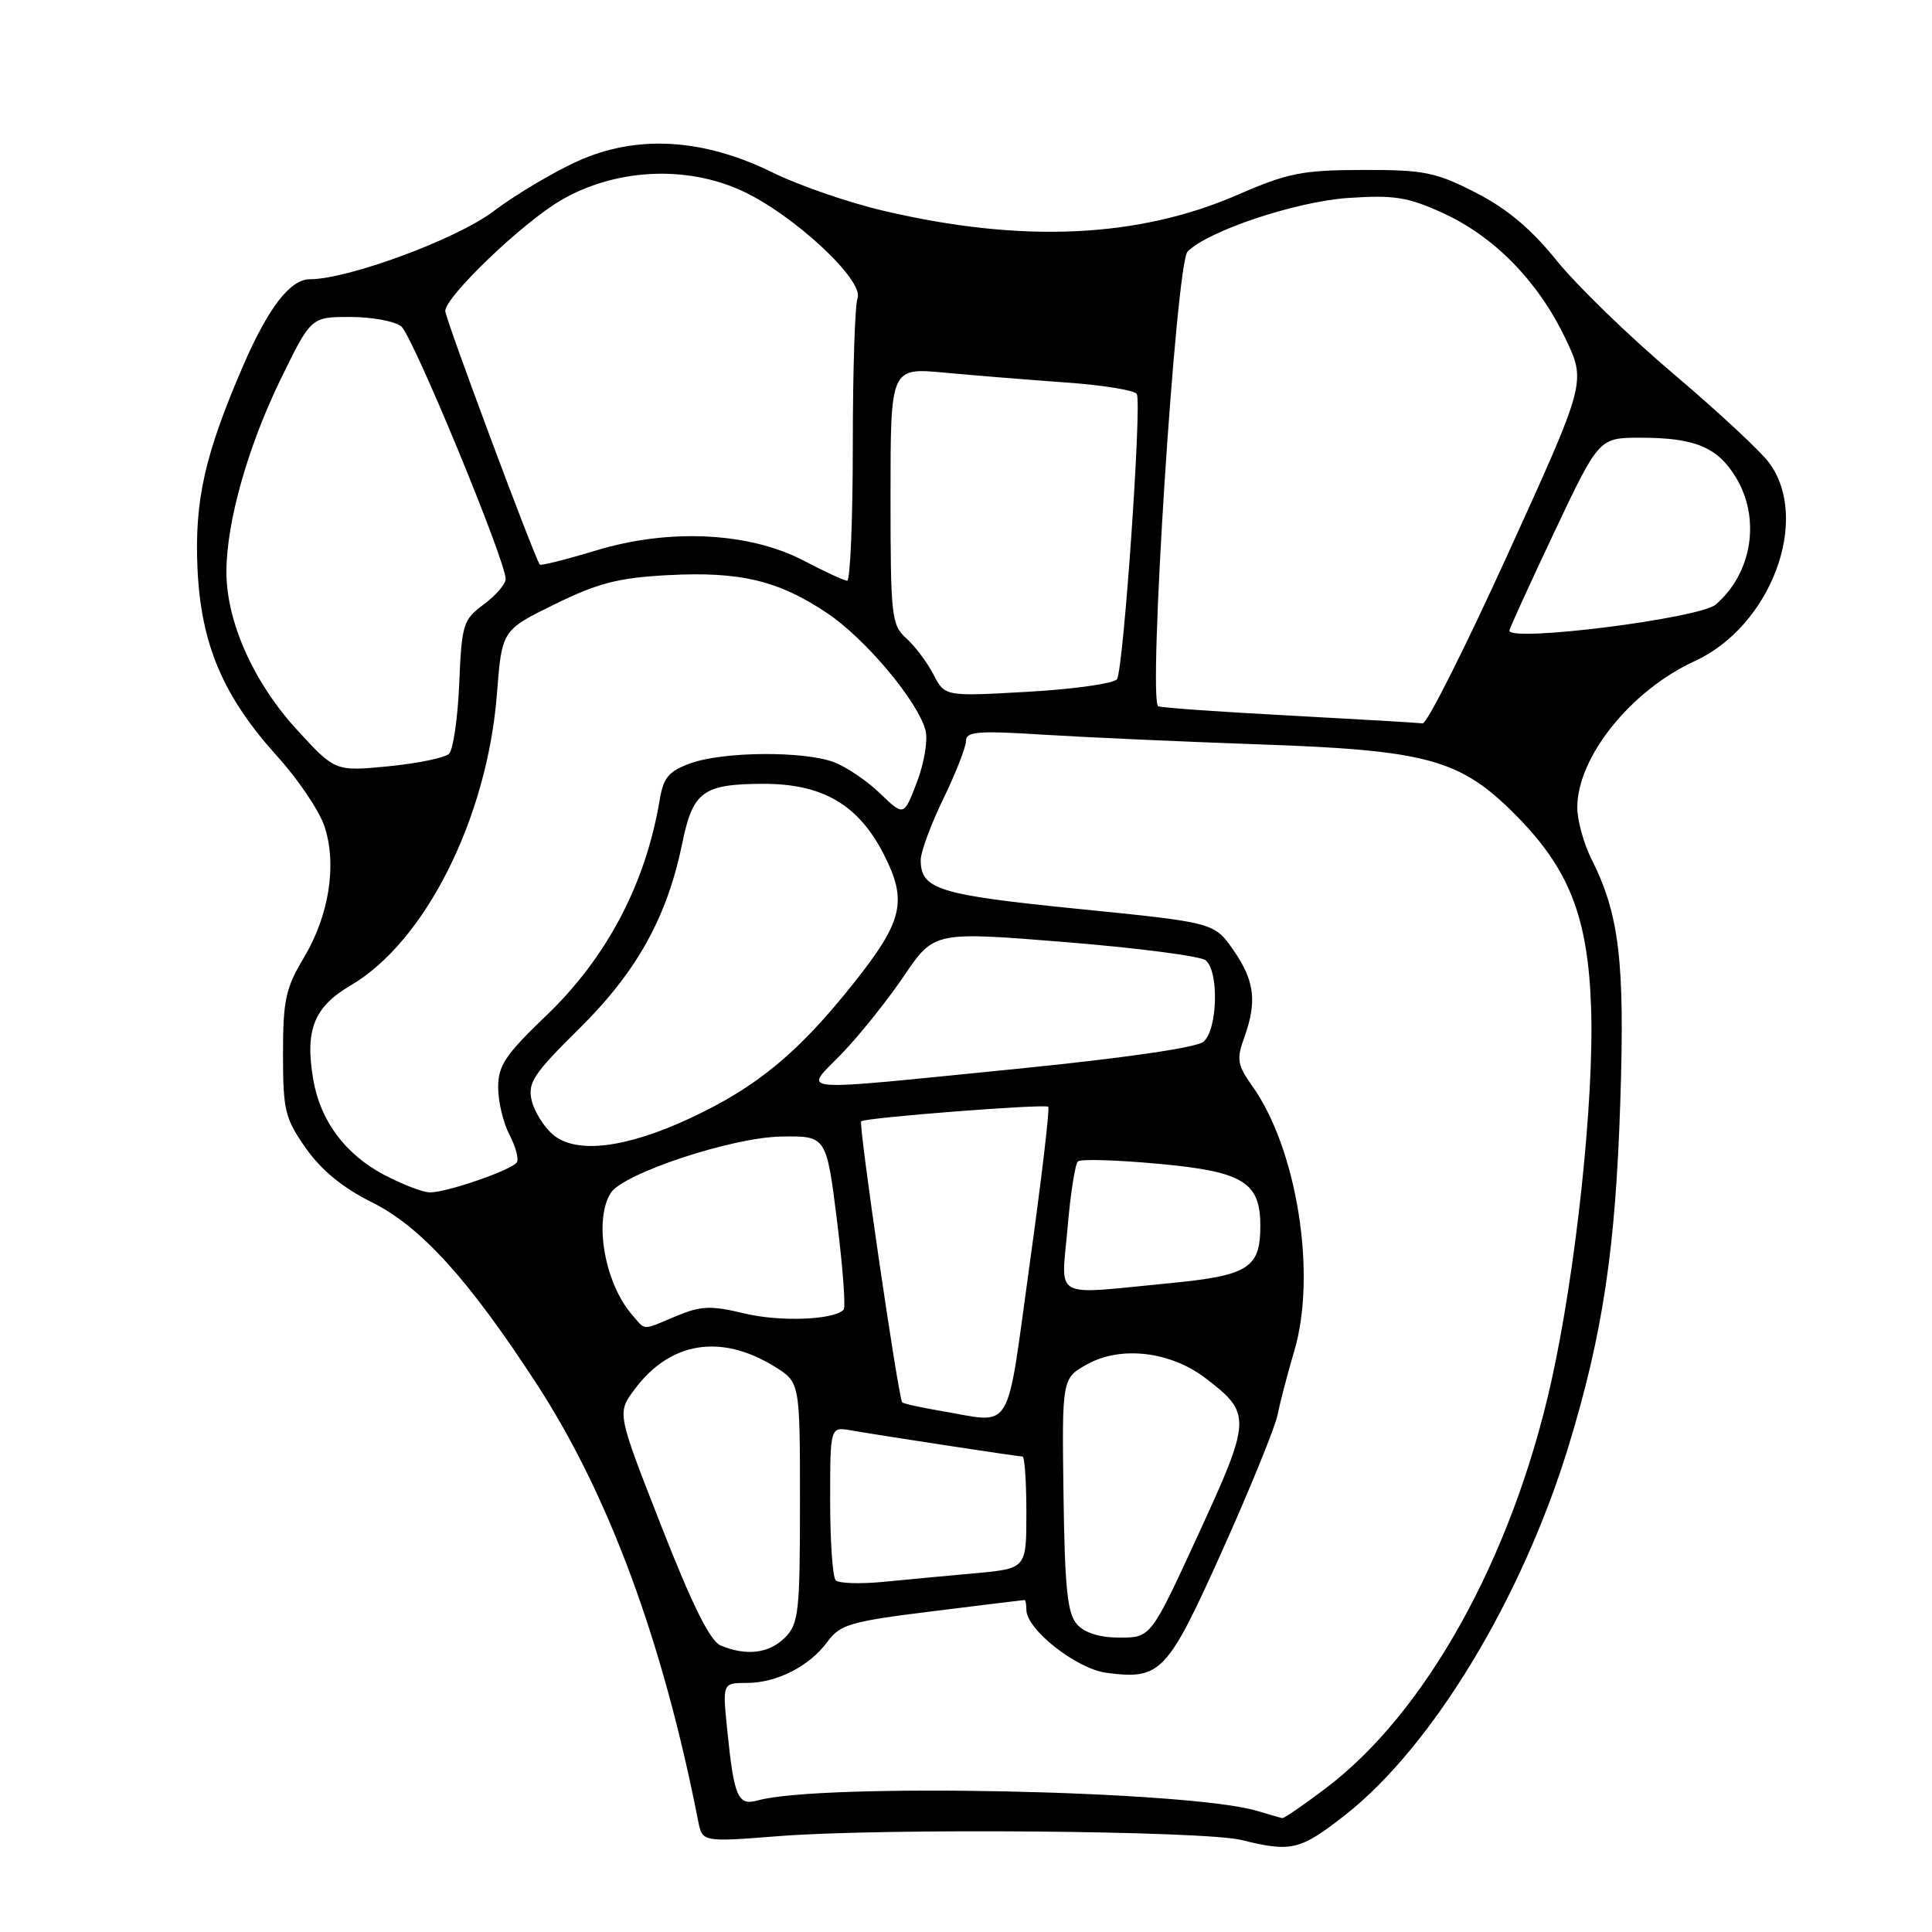 <?xml version="1.0" encoding="UTF-8" standalone="no"?>
<!DOCTYPE svg PUBLIC "-//W3C//DTD SVG 1.1//EN" "http://www.w3.org/Graphics/SVG/1.1/DTD/svg11.dtd" >
<svg xmlns="http://www.w3.org/2000/svg" xmlns:xlink="http://www.w3.org/1999/xlink" version="1.1" viewBox="0 0 256 256">
 <g >
 <path fill="currentColor"
d=" M 178.29 240.46 C 189.82 231.40 201.72 211.71 207.88 191.50 C 212.39 176.67 214.07 165.49 214.70 145.91 C 215.31 127.37 214.57 121.16 210.86 113.79 C 209.84 111.75 209.00 108.69 209.00 106.99 C 209.00 100.33 216.10 91.48 224.54 87.61 C 234.64 82.99 239.96 68.83 234.42 61.32 C 233.27 59.77 227.55 54.45 221.70 49.50 C 215.86 44.55 208.91 37.81 206.26 34.52 C 202.88 30.32 199.67 27.63 195.53 25.52 C 190.24 22.81 188.70 22.50 180.56 22.52 C 172.56 22.54 170.63 22.92 164.00 25.81 C 150.81 31.55 135.42 32.24 117.08 27.93 C 112.45 26.85 105.81 24.56 102.34 22.84 C 93.10 18.30 84.27 17.81 76.40 21.42 C 73.19 22.89 68.21 25.86 65.34 28.03 C 60.48 31.70 46.13 37.00 41.06 37.00 C 38.45 37.00 35.54 40.78 32.20 48.50 C 27.13 60.24 25.76 66.32 26.17 75.35 C 26.63 85.39 29.56 92.28 36.76 100.24 C 39.51 103.28 42.32 107.45 43.00 109.51 C 44.67 114.57 43.61 121.31 40.25 126.92 C 37.85 130.92 37.50 132.54 37.50 139.66 C 37.50 147.15 37.75 148.19 40.54 152.16 C 42.59 155.07 45.44 157.40 49.24 159.29 C 55.75 162.51 62.09 169.50 71.17 183.47 C 80.67 198.09 87.85 217.53 92.51 241.29 C 93.06 244.09 93.06 244.09 103.28 243.29 C 117.06 242.22 159.52 242.58 164.50 243.81 C 171.14 245.45 172.27 245.18 178.29 240.46 Z  M 166.56 239.95 C 157.53 237.25 108.75 236.23 100.39 238.57 C 97.79 239.30 97.27 238.12 96.39 229.49 C 95.72 223.00 95.72 223.00 98.91 223.00 C 102.93 223.00 107.25 220.80 109.65 217.53 C 111.32 215.25 112.68 214.85 123.50 213.51 C 130.10 212.69 135.61 212.01 135.75 212.01 C 135.89 212.00 136.00 212.59 136.00 213.30 C 136.00 215.92 142.64 221.14 146.63 221.66 C 153.82 222.59 154.66 221.71 161.99 205.39 C 165.69 197.15 168.97 189.08 169.29 187.46 C 169.61 185.83 170.60 182.03 171.50 179.00 C 174.51 168.88 171.87 152.24 165.93 143.90 C 163.97 141.15 163.83 140.35 164.84 137.56 C 166.59 132.73 166.26 129.98 163.45 125.92 C 160.89 122.24 160.89 122.24 142.83 120.43 C 124.31 118.57 122.00 117.85 122.00 113.94 C 122.00 112.89 123.35 109.24 125.00 105.84 C 126.65 102.43 128.00 98.98 128.00 98.17 C 128.00 96.93 129.59 96.80 138.25 97.35 C 143.89 97.70 156.82 98.28 167.00 98.64 C 189.02 99.40 193.45 100.61 200.66 107.82 C 207.91 115.07 210.43 121.44 210.83 133.61 C 211.24 145.73 208.81 168.48 205.54 183.13 C 200.34 206.40 188.95 226.94 175.66 236.96 C 172.72 239.18 170.13 240.96 169.91 240.91 C 169.68 240.87 168.18 240.43 166.56 239.95 Z  M 95.50 218.04 C 94.09 217.45 91.76 212.76 87.63 202.22 C 81.76 187.24 81.76 187.24 84.04 184.16 C 88.75 177.78 95.49 176.67 102.64 181.08 C 106.00 183.16 106.00 183.16 106.00 199.08 C 106.00 213.67 105.83 215.17 104.00 217.00 C 101.91 219.09 98.90 219.46 95.50 218.04 Z  M 142.72 215.25 C 141.44 213.83 141.09 210.54 140.92 198.06 C 140.71 182.63 140.71 182.63 144.10 180.75 C 148.56 178.30 155.09 179.07 159.73 182.61 C 165.86 187.28 165.83 188.00 158.81 203.26 C 152.50 216.98 152.50 216.98 148.40 216.99 C 145.76 217.00 143.75 216.38 142.72 215.25 Z  M 110.74 209.40 C 110.33 209.00 110.00 204.25 110.00 198.86 C 110.00 189.05 110.00 189.05 112.75 189.53 C 116.92 190.25 134.91 193.00 135.49 193.00 C 135.77 193.00 136.00 196.34 136.00 200.42 C 136.00 207.84 136.00 207.84 129.25 208.46 C 125.54 208.80 120.02 209.31 116.99 209.61 C 113.96 209.90 111.14 209.81 110.74 209.40 Z  M 124.65 186.95 C 121.99 186.50 119.69 185.99 119.55 185.82 C 119.02 185.16 113.73 148.94 114.11 148.58 C 114.62 148.09 138.38 146.25 138.90 146.65 C 139.12 146.82 138.01 156.20 136.44 167.48 C 133.24 190.53 134.41 188.59 124.65 186.95 Z  M 83.78 174.25 C 80.12 170.05 78.65 161.68 80.93 158.07 C 82.57 155.48 97.01 150.70 103.50 150.60 C 109.50 150.50 109.50 150.50 110.91 161.76 C 111.68 167.95 112.08 173.26 111.78 173.55 C 110.43 174.91 103.37 175.17 98.65 174.04 C 94.19 172.97 92.89 173.02 89.60 174.39 C 84.95 176.33 85.62 176.35 83.78 174.25 Z  M 141.45 162.75 C 141.84 158.21 142.46 154.23 142.83 153.89 C 143.20 153.56 148.00 153.70 153.50 154.21 C 164.71 155.23 167.00 156.63 167.00 162.42 C 167.00 168.03 165.44 169.02 154.97 170.03 C 139.17 171.56 140.63 172.34 141.45 162.75 Z  M 50.91 155.68 C 45.72 152.94 42.43 148.50 41.50 143.00 C 40.39 136.45 41.61 133.42 46.47 130.57 C 56.34 124.79 64.56 108.41 65.84 92.00 C 66.50 83.50 66.50 83.50 73.50 80.07 C 79.24 77.25 81.94 76.56 88.50 76.21 C 98.06 75.70 103.17 76.92 109.63 81.26 C 114.72 84.68 121.63 92.94 122.64 96.79 C 122.97 98.05 122.46 101.13 121.50 103.63 C 119.77 108.17 119.77 108.17 116.63 105.15 C 114.91 103.48 112.16 101.62 110.52 101.00 C 106.53 99.49 95.83 99.57 91.50 101.14 C 88.63 102.17 87.91 103.02 87.42 105.95 C 85.57 117.08 80.41 126.89 72.36 134.59 C 66.97 139.75 66.00 141.20 66.01 144.09 C 66.01 145.97 66.68 148.78 67.50 150.35 C 68.32 151.92 68.77 153.57 68.49 154.01 C 67.88 155.01 59.24 158.00 56.98 158.00 C 56.06 158.00 53.33 156.95 50.91 155.68 Z  M 73.28 150.35 C 72.07 149.33 70.80 147.29 70.45 145.82 C 69.90 143.48 70.70 142.27 76.73 136.32 C 84.39 128.76 88.40 121.53 90.41 111.71 C 91.80 104.90 93.14 103.90 101.00 103.86 C 108.96 103.82 113.72 106.58 117.11 113.21 C 120.27 119.41 119.65 122.05 113.12 130.27 C 105.80 139.48 100.32 144.02 91.55 148.12 C 82.97 152.14 76.35 152.95 73.28 150.35 Z  M 111.58 139.57 C 113.92 137.14 117.62 132.51 119.80 129.29 C 123.78 123.43 123.78 123.43 141.14 124.83 C 150.69 125.60 159.06 126.69 159.75 127.24 C 161.55 128.69 161.34 136.47 159.46 138.04 C 158.51 138.82 148.89 140.21 134.71 141.63 C 104.16 144.66 106.51 144.87 111.58 139.57 Z  M 39.27 96.61 C 33.57 90.37 30.00 82.34 30.00 75.78 C 30.00 69.24 32.82 59.22 37.19 50.25 C 41.21 42.00 41.21 42.00 46.41 42.00 C 49.28 42.00 52.31 42.56 53.17 43.25 C 54.68 44.47 67.01 74.30 67.00 76.72 C 67.00 77.39 65.69 78.91 64.10 80.09 C 61.36 82.11 61.18 82.71 60.85 90.57 C 60.66 95.15 60.05 99.34 59.50 99.88 C 58.95 100.41 55.33 101.16 51.45 101.54 C 44.40 102.22 44.40 102.22 39.27 96.61 Z  M 171.00 94.82 C 161.93 94.34 154.04 93.79 153.48 93.59 C 152.07 93.10 155.82 34.92 157.36 33.34 C 160.04 30.60 171.72 26.70 178.64 26.23 C 184.75 25.82 186.56 26.11 191.23 28.25 C 198.01 31.35 203.82 37.30 207.41 44.82 C 210.18 50.60 210.18 50.60 199.85 73.30 C 194.17 85.78 189.07 95.93 188.51 95.85 C 187.96 95.77 180.07 95.31 171.00 94.82 Z  M 123.70 89.39 C 122.88 87.80 121.26 85.64 120.10 84.59 C 118.12 82.80 118.00 81.70 118.00 65.70 C 118.00 48.71 118.00 48.71 125.18 49.38 C 129.13 49.75 136.34 50.33 141.21 50.68 C 146.08 51.02 150.32 51.71 150.63 52.20 C 151.32 53.33 148.88 88.58 148.01 89.99 C 147.65 90.56 142.38 91.31 136.28 91.66 C 125.20 92.29 125.20 92.29 123.70 89.39 Z  M 200.00 83.56 C 200.00 83.31 202.67 77.46 205.93 70.56 C 211.87 58.00 211.87 58.00 217.37 58.00 C 224.57 58.00 227.56 59.24 230.00 63.23 C 233.32 68.68 232.19 75.93 227.35 80.10 C 225.23 81.94 200.00 85.12 200.00 83.56 Z  M 106.50 74.29 C 99.29 70.52 88.67 69.99 78.98 72.94 C 75.02 74.14 71.67 74.98 71.53 74.81 C 70.86 74.01 59.00 42.21 59.00 41.22 C 59.00 39.31 69.22 29.52 74.32 26.54 C 81.48 22.36 90.84 21.86 98.28 25.27 C 105.10 28.39 114.54 37.16 113.63 39.52 C 113.28 40.43 113.00 49.23 113.00 59.08 C 113.00 68.94 112.66 76.98 112.25 76.95 C 111.84 76.93 109.25 75.73 106.50 74.29 Z "/>
</g>
</svg>